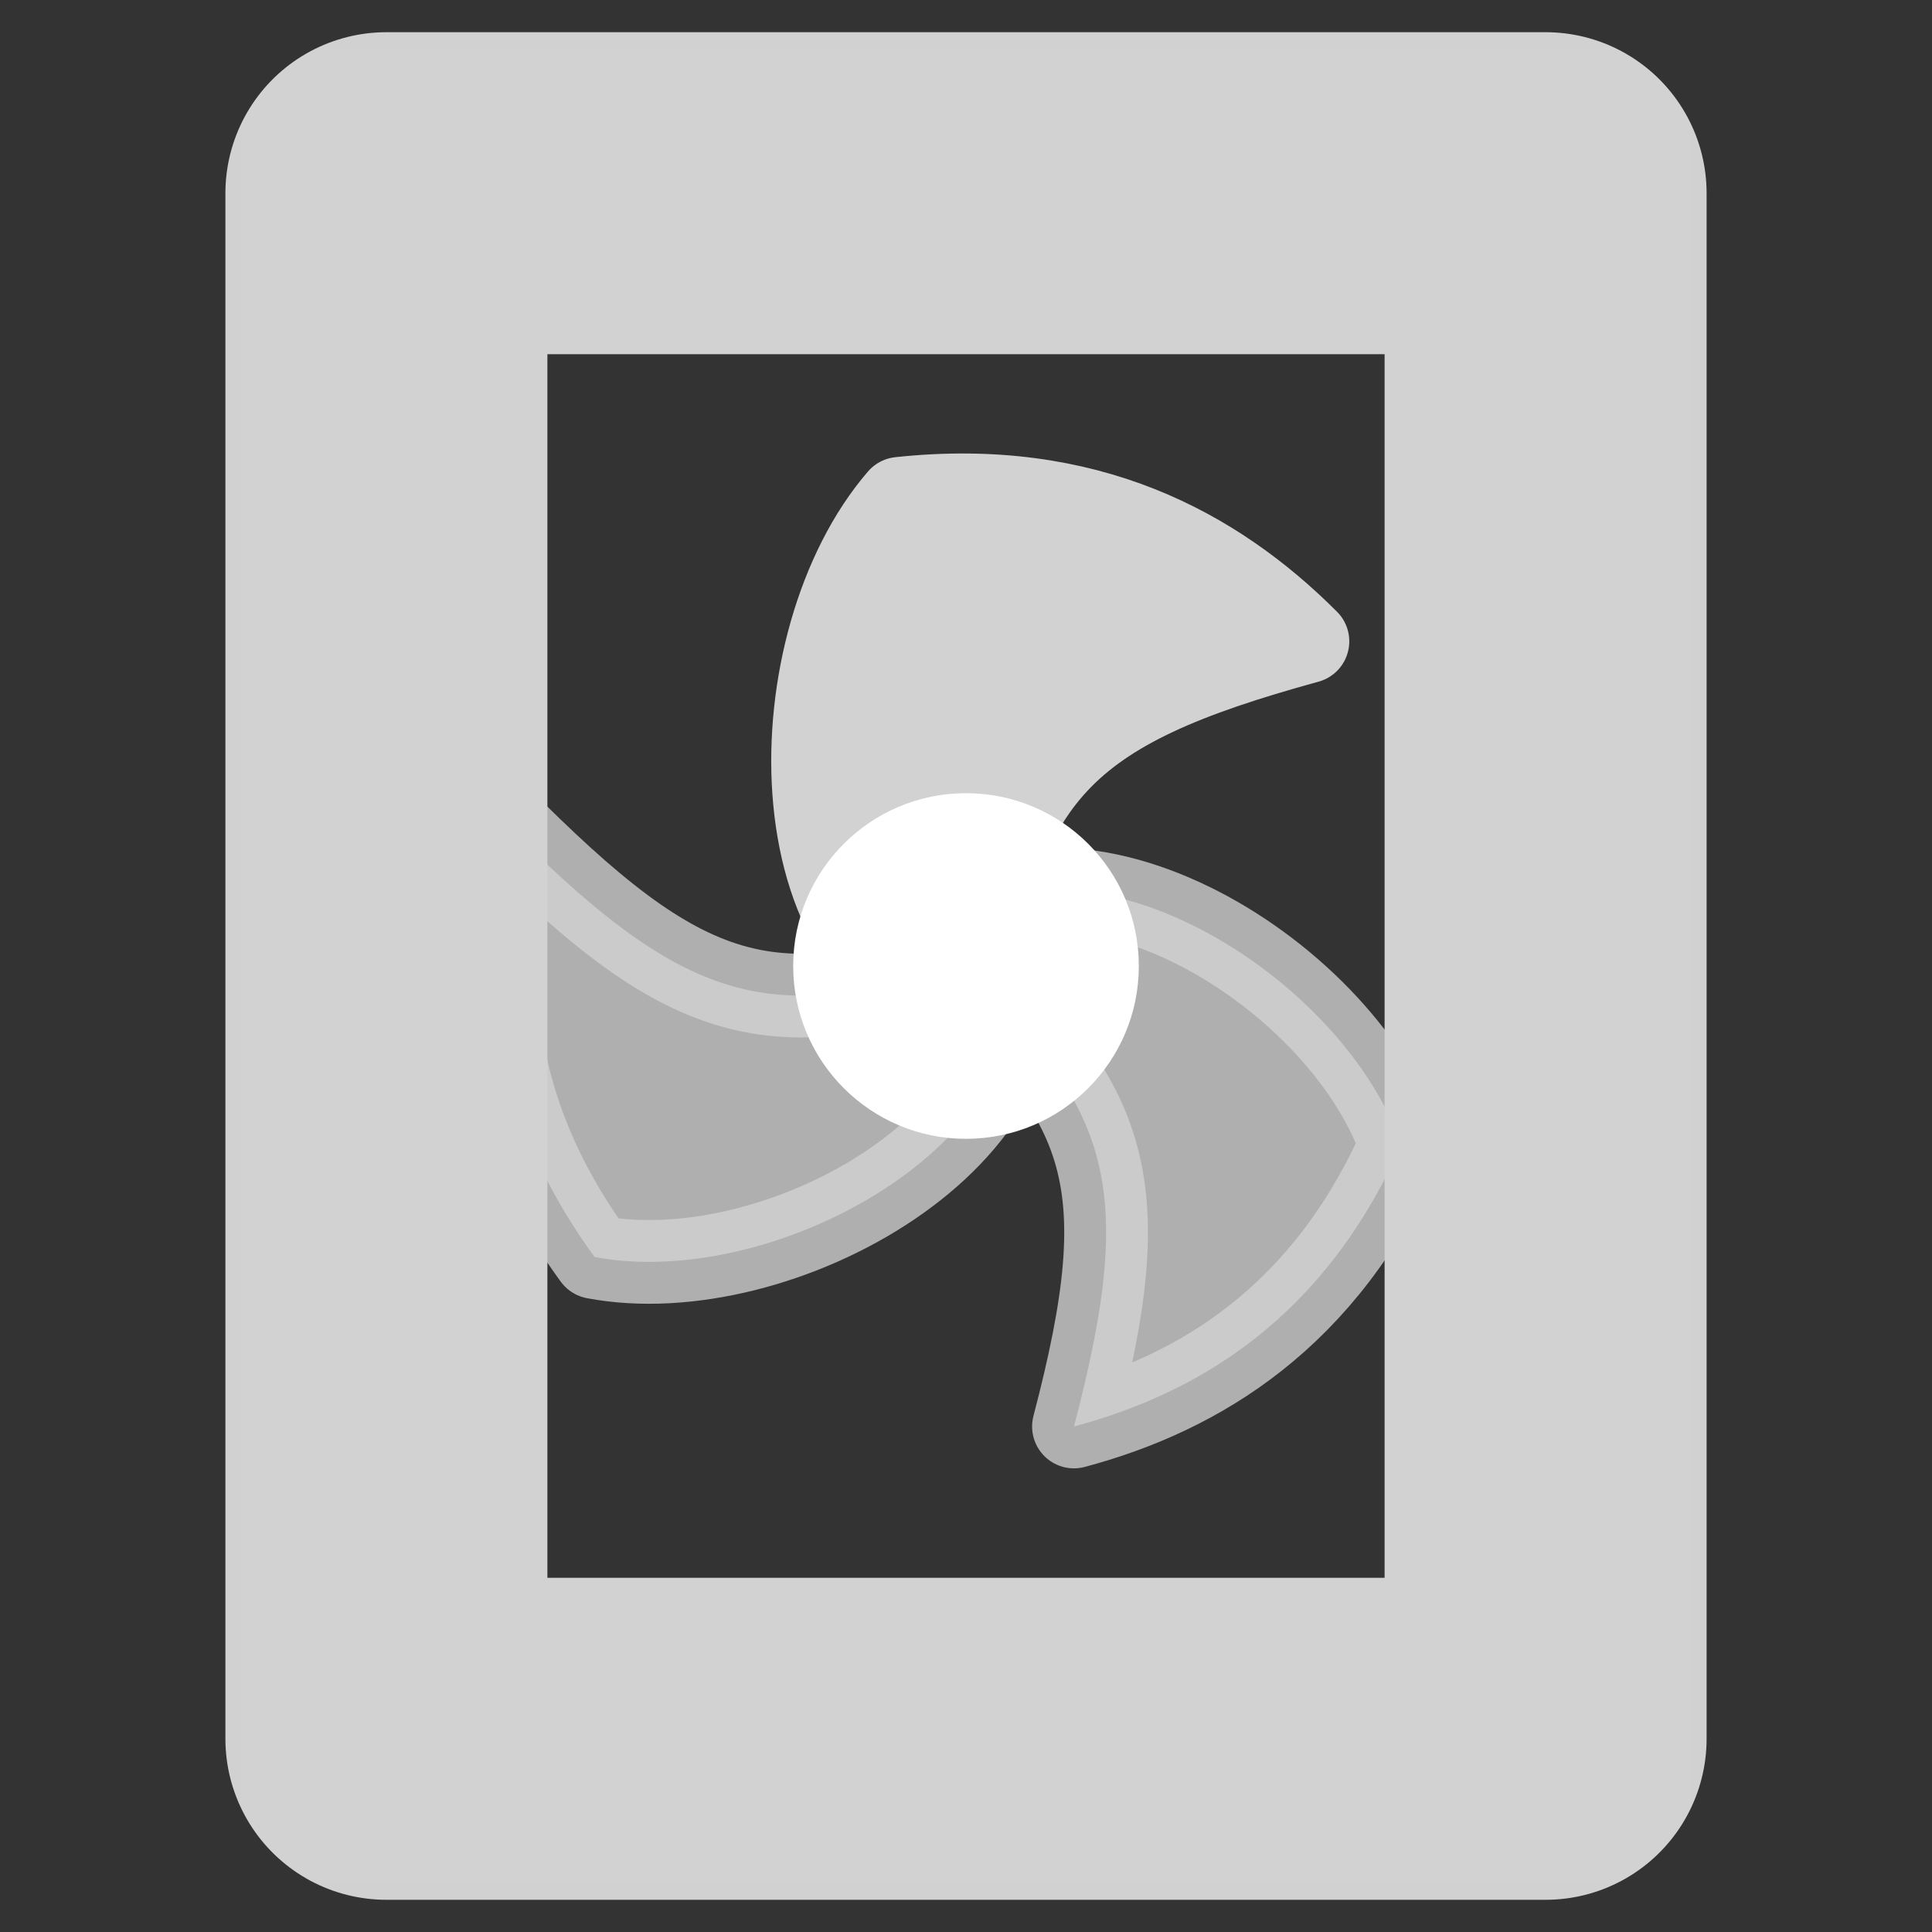 <?xml version="1.0" encoding="UTF-8" standalone="no"?>
<svg
   width="60"
   height="60"
   viewBox="0 0 60 60"
   version="1.1"
   id="svg8"
   inkscape:version="1.1.2 (b8e25be833, 2022-02-05)"
   sodipodi:docname="chamber_heater.svg"
   inkscape:export-filename="C:\Users\konst\Desktop\klippo\klippy\parallel_extras\kgui\logos\chamber.png"
   inkscape:export-xdpi="256"
   inkscape:export-ydpi="256"
   xmlns:inkscape="http://www.inkscape.org/namespaces/inkscape"
   xmlns:sodipodi="http://sodipodi.sourceforge.net/DTD/sodipodi-0.dtd"
   xmlns="http://www.w3.org/2000/svg"
   xmlns:svg="http://www.w3.org/2000/svg"
   xmlns:rdf="http://www.w3.org/1999/02/22-rdf-syntax-ns#"
   xmlns:cc="http://creativecommons.org/ns#"
   xmlns:dc="http://purl.org/dc/elements/1.1/">
  <rect x="0" y="0" width="60" height="60" fill="#333333" stroke="none"/>
  <defs
     id="defs2">
    <inkscape:path-effect
       effect="powermask"
       id="path-effect11640"
       is_visible="true"
       lpeversion="1"
       uri="#mask-powermask-path-effect11640"
       invert="false"
       hide_mask="false"
       background="true"
       background_color="#ffffffff" />
    <inkscape:path-effect
       effect="powermask"
       id="path-effect7621"
       is_visible="true"
       lpeversion="1"
       uri="#mask-powermask-path-effect7621"
       invert="false"
       hide_mask="false"
       background="true"
       background_color="#ffffffff" />
    <inkscape:path-effect
       effect="powermask"
       id="path-effect3575"
       is_visible="true"
       lpeversion="1"
       uri="#mask-powermask-path-effect3575"
       invert="false"
       hide_mask="false"
       background="true"
       background_color="#ffffffff" />
    <mask
       maskUnits="userSpaceOnUse"
       id="mask-powermask-path-effect3575">
      <path
         id="mask-powermask-path-effect3575_box"
         style="fill:#ffffff;fill-opacity:1"
         d="M 6.15,0.15 H 53.85 V 59.85 H 6.15 Z" />
      <path
         style="display:inline;fill:#000000;fill-opacity:1;stroke:#000000;stroke-width:2.5;stroke-linecap:round;stroke-linejoin:round;stroke-miterlimit:4;stroke-dasharray:none;stroke-opacity:1"
         d="M 14,8 H 46 V 52 H 14 V 8"
         id="path3573"
         sodipodi:nodetypes="ccccc" />
    </mask>
    <filter
       id="mask-powermask-path-effect3575_inverse"
       inkscape:label="filtermask-powermask-path-effect3575"
       style="color-interpolation-filters:sRGB"
       height="100"
       width="100"
       x="-50"
       y="-50">
      <feColorMatrix
         id="mask-powermask-path-effect3575_primitive1"
         values="1"
         type="saturate"
         result="fbSourceGraphic" />
      <feColorMatrix
         id="mask-powermask-path-effect3575_primitive2"
         values="-1 0 0 0 1 0 -1 0 0 1 0 0 -1 0 1 0 0 0 1 0 "
         in="fbSourceGraphic" />
    </filter>
    <mask
       maskUnits="userSpaceOnUse"
       id="mask-powermask-path-effect7621">
      <path
         id="mask-powermask-path-effect7621_box"
         style="fill:#ffffff;fill-opacity:1"
         d="M 6.15,0.15 H 53.85 V 59.85 H 6.15 Z" />
      <path
         id="path7623"
         style="fill:#ffffff;fill-opacity:1"
         d="M 6.15,0.15 H 53.85 V 59.85 H 6.15 Z" />
      <path
         style="display:inline;fill:#000000;fill-opacity:1;stroke:#000000;stroke-width:2.5;stroke-linecap:round;stroke-linejoin:round;stroke-miterlimit:4;stroke-dasharray:none;stroke-opacity:1"
         d="M 14,8 H 46 V 52 H 14 V 8"
         id="path7625"
         sodipodi:nodetypes="ccccc" />
    </mask>
    <filter
       id="mask-powermask-path-effect7621_inverse"
       inkscape:label="filtermask-powermask-path-effect7621"
       style="color-interpolation-filters:sRGB"
       height="100"
       width="100"
       x="-50"
       y="-50">
      <feColorMatrix
         id="mask-powermask-path-effect7621_primitive1"
         values="1"
         type="saturate"
         result="fbSourceGraphic" />
      <feColorMatrix
         id="mask-powermask-path-effect7621_primitive2"
         values="-1 0 0 0 1 0 -1 0 0 1 0 0 -1 0 1 0 0 0 1 0 "
         in="fbSourceGraphic" />
    </filter>
    <mask
       maskUnits="userSpaceOnUse"
       id="mask-powermask-path-effect11640">
      <path
         id="path11642"
         style="fill:#ffffff;fill-opacity:1"
         d="M 6.15,0.15 H 53.85 V 59.85 H 6.15 Z" />
      <path
         id="path11644"
         style="fill:#ffffff;fill-opacity:1"
         d="M 6.15,0.15 H 53.85 V 59.85 H 6.15 Z" />
      <path
         style="display:inline;fill:#000000;fill-opacity:1;stroke:#000000;stroke-width:2.5;stroke-linecap:round;stroke-linejoin:round;stroke-miterlimit:4;stroke-dasharray:none;stroke-opacity:1"
         d="M 14,8 H 46 V 52 H 14 V 8"
         id="path11646"
         sodipodi:nodetypes="ccccc" />
    </mask>
  </defs>
  <sodipodi:namedview
     inkscape:snap-others="true"
     inkscape:snap-nodes="true"
     inkscape:snap-intersection-paths="true"
     inkscape:object-paths="true"
     inkscape:snap-page="false"
     inkscape:snap-text-baseline="true"
     inkscape:snap-smooth-nodes="true"
     inkscape:snap-midpoints="true"
     inkscape:snap-center="true"
     inkscape:snap-object-midpoints="true"
     id="base"
     pagecolor="#757575"
     bordercolor="#10ff00"
     borderopacity="1"
     inkscape:pageopacity="0"
     inkscape:pageshadow="2"
     inkscape:zoom="22.627417"
     inkscape:cx="21.508009"
     inkscape:cy="23.066338"
     inkscape:document-units="px"
     inkscape:current-layer="g7617"
     showgrid="true"
     units="px"
     inkscape:window-width="3840"
     inkscape:window-height="2054"
     inkscape:window-x="-11"
     inkscape:window-y="-11"
     inkscape:window-maximized="1"
     inkscape:pagecheckerboard="true"
     inkscape:document-rotation="0"
     objecttolerance="10000"
     guidetolerance="10000"
     inkscape:snap-bbox="true"
     borderlayer="false"
     inkscape:showpageshadow="false"
     inkscape:rotation="-1">
    <inkscape:grid
       type="xygrid"
       id="grid106426"
       enabled="false"
       visible="false" />
    <inkscape:grid
       type="xygrid"
       id="grid106960"
       originy="0"
       spacingx="1"
       spacingy="1"
       empspacing="1" />
  </sodipodi:namedview>
  <g
     style="display:none"
     inkscape:label="circle"
     id="layer3"
     inkscape:groupmode="layer" />
  <g
     inkscape:groupmode="layer"
     id="layer2"
     inkscape:label="helper"
     style="display:none">
    <circle
       style="display:inline;fill:#000000;fill-opacity:1;stroke:#000000;stroke-width:3.8;stroke-linecap:round;stroke-linejoin:round;stroke-miterlimit:4;stroke-dasharray:none;stroke-opacity:1"
       id="path4353"
       cx="30"
       cy="30"
       r="12.75" />
  </g>
  <g
     inkscape:groupmode="layer"
     id="layer1"
     inkscape:label="circle 1"
     style="display:none">
    <path
       style="display:inline;fill:none;stroke:#ffffff;stroke-width:8;stroke-linecap:round;stroke-linejoin:round;stroke-miterlimit:4;stroke-dasharray:none;stroke-opacity:1"
       d="M 12,6 H 48 V 54 H 12 V 6"
       id="path1162"
       sodipodi:nodetypes="ccccc" />
    <path
       style="display:inline;fill:#000000;fill-opacity:1;stroke:#000000;stroke-width:2.5;stroke-linecap:round;stroke-linejoin:round;stroke-miterlimit:4;stroke-dasharray:none;stroke-opacity:1"
       d="M 14,8 H 46 V 52 H 14 V 8"
       id="path1162-2"
       sodipodi:nodetypes="ccccc" />
  </g>
  <g
     inkscape:groupmode="layer"
     id="g3455"
     inkscape:label="circle 1 copy"
     style="display:none">
    <path
       style="display:inline;fill:none;stroke:#ffffff;stroke-width:9.7;stroke-linecap:round;stroke-linejoin:round;stroke-miterlimit:4;stroke-dasharray:none;stroke-opacity:1"
       d="M 12,6 H 48 V 54 H 12 V 6"
       id="path3451"
       sodipodi:nodetypes="ccccc"
       mask="url(#mask-powermask-path-effect3575)"
       inkscape:path-effect="#path-effect3575"
       inkscape:original-d="M 12,6 H 48 V 54 H 12 V 6" />
    <path
       style="fill:#ffffff;fill-opacity:1;stroke:#ffffff;stroke-width:4;stroke-linecap:round;stroke-linejoin:round;stroke-miterlimit:4;stroke-dasharray:none;stroke-opacity:1"
       d="M 37.172,19.625 C 33.661,22.516 31.329,25.418 30,30 25.853,27.172 24.001,22.412 26,18 c 3.68,-1.23 7.375,-0.734 11.172,1.625 z"
       id="path4471"
       sodipodi:nodetypes="cccc" />
    <path
       style="display:inline;fill:#ffffff;fill-opacity:1;stroke:#ffffff;stroke-width:4;stroke-linecap:round;stroke-linejoin:round;stroke-miterlimit:4;stroke-dasharray:none;stroke-opacity:1"
       d="M 17.429,28.976 C 21.689,30.571 25.367,31.14 30,30 c -0.375,5.005 -3.572,8.989 -8.392,9.464 -2.905,-2.571 -4.323,-6.02 -4.179,-10.488 z"
       id="path4471-4"
       sodipodi:nodetypes="cccc"
       inkscape:transform-center-x="6.2905129"
       inkscape:transform-center-y="4.220288" />
    <path
       style="display:inline;fill:#ffffff;fill-opacity:1;stroke:#ffffff;stroke-width:4;stroke-linecap:round;stroke-linejoin:round;stroke-miterlimit:4;stroke-dasharray:none;stroke-opacity:1"
       d="M 35.388,41.388 C 34.639,36.901 33.292,33.431 29.989,29.989 34.511,27.811 39.559,28.588 42.381,32.525 c -0.774,3.802 -3.052,6.754 -6.993,8.863 z"
       id="path4471-0"
       sodipodi:nodetypes="cccc"
       inkscape:transform-center-x="-6.1961525"
       inkscape:transform-center-y="5.1023657" />
  </g>
  <g
     inkscape:groupmode="layer"
     id="g7617"
     inkscape:label="circle 1 copy copy"
     style="display:inline;opacity:0.779">
    <path
       style="display:inline;fill:none;stroke:#ffffff;stroke-width:10;stroke-linecap:round;stroke-linejoin:round;stroke-miterlimit:4;stroke-dasharray:none;stroke-opacity:1"
       d="M 12,6 H 48 V 54 H 12 V 6"
       id="path7609"
       sodipodi:nodetypes="ccccc"
       mask="url(#mask-powermask-path-effect7621)"
       inkscape:path-effect="#path-effect7621"
       inkscape:original-d="M 12,6 H 48 V 54 H 12 V 6" />
    <path
       style="fill:#ffffff;fill-opacity:1;stroke:#ffffff;stroke-width:2.6;stroke-linecap:round;stroke-linejoin:round;stroke-miterlimit:4;stroke-dasharray:none;stroke-opacity:1"
       d="M 40.603,19.917 C 33,22 31,24 29.941,31.491 24,30 24.133,19.907 27.941,15.491 c 5.809,-0.625 9.801,1.561 12.662,4.426 z"
       id="path7611"
       sodipodi:nodetypes="cccc"
       inkscape:original-d="M 40.603385,19.917045 C 33,22 31,24 29.9409,31.490881 24,30 24.132943,19.906701 27.9409,15.490881 c 5.809292,-0.624578 9.800936,1.560679 12.662485,4.426164 z"
       inkscape:export-filename="C:\Users\konst\Desktop\klippo\klippy\parallel_extras\kgui\logos\path7611-5.png"
       inkscape:export-xdpi="256"
       inkscape:export-ydpi="256" />
    <path
       style="display:inline;opacity:0.779;fill:#ffffff;fill-opacity:1;stroke:#ffffff;stroke-width:2.6;stroke-linecap:round;stroke-linejoin:round;stroke-miterlimit:4;stroke-dasharray:none;stroke-opacity:1"
       d="m 33.353,44.301 c 1.998,-7.626 1.266,-10.358 -4.692,-15.021 4.262,-4.4 12.936,0.762 14.856,6.268 -2.364,5.343 -6.252,7.708 -10.164,8.753 z"
       id="path7611-6"
       sodipodi:nodetypes="cccc"
       inkscape:export-filename="C:\Users\konst\Desktop\klippo\klippy\parallel_extras\kgui\logos\path7611-5.png"
       inkscape:export-xdpi="256"
       inkscape:export-ydpi="256"
       inkscape:transform-center-x="-6.0890205"
       inkscape:transform-center-y="5.9634094" />
    <path
       style="display:inline;opacity:0.779;fill:#ffffff;fill-opacity:1;stroke:#ffffff;stroke-width:2.6;stroke-linecap:round;stroke-linejoin:round;stroke-miterlimit:4;stroke-dasharray:none;stroke-opacity:1"
       d="m 15.968,25.859 c 5.606,5.543 8.338,6.275 15.354,3.447 1.679,5.89 -7.128,10.822 -12.856,9.732 -3.446,-4.719 -3.549,-9.268 -2.498,-13.179 z"
       id="path7611-3"
       sodipodi:nodetypes="cccc"
       inkscape:export-filename="C:\Users\konst\Desktop\klippo\klippy\parallel_extras\kgui\logos\path7611-5.png"
       inkscape:export-xdpi="256"
       inkscape:export-ydpi="256"
       inkscape:transform-center-x="6.5428043"
       inkscape:transform-center-y="2.5243886" />
  </g>
  <g
     inkscape:groupmode="layer"
     id="g11636"
     inkscape:label="circle 1 copy copy copy"
     style="display:inline;mix-blend-mode:normal">
    <circle
       style="fill:#ffffff;fill-opacity:1;stroke:none;stroke-width:10.734;stroke-linecap:round;stroke-linejoin:round;stroke-miterlimit:4;stroke-dasharray:none;stroke-opacity:1"
       id="circle11632"
       cx="30"
       cy="30"
       r="5.367" />
  </g>
</svg>
